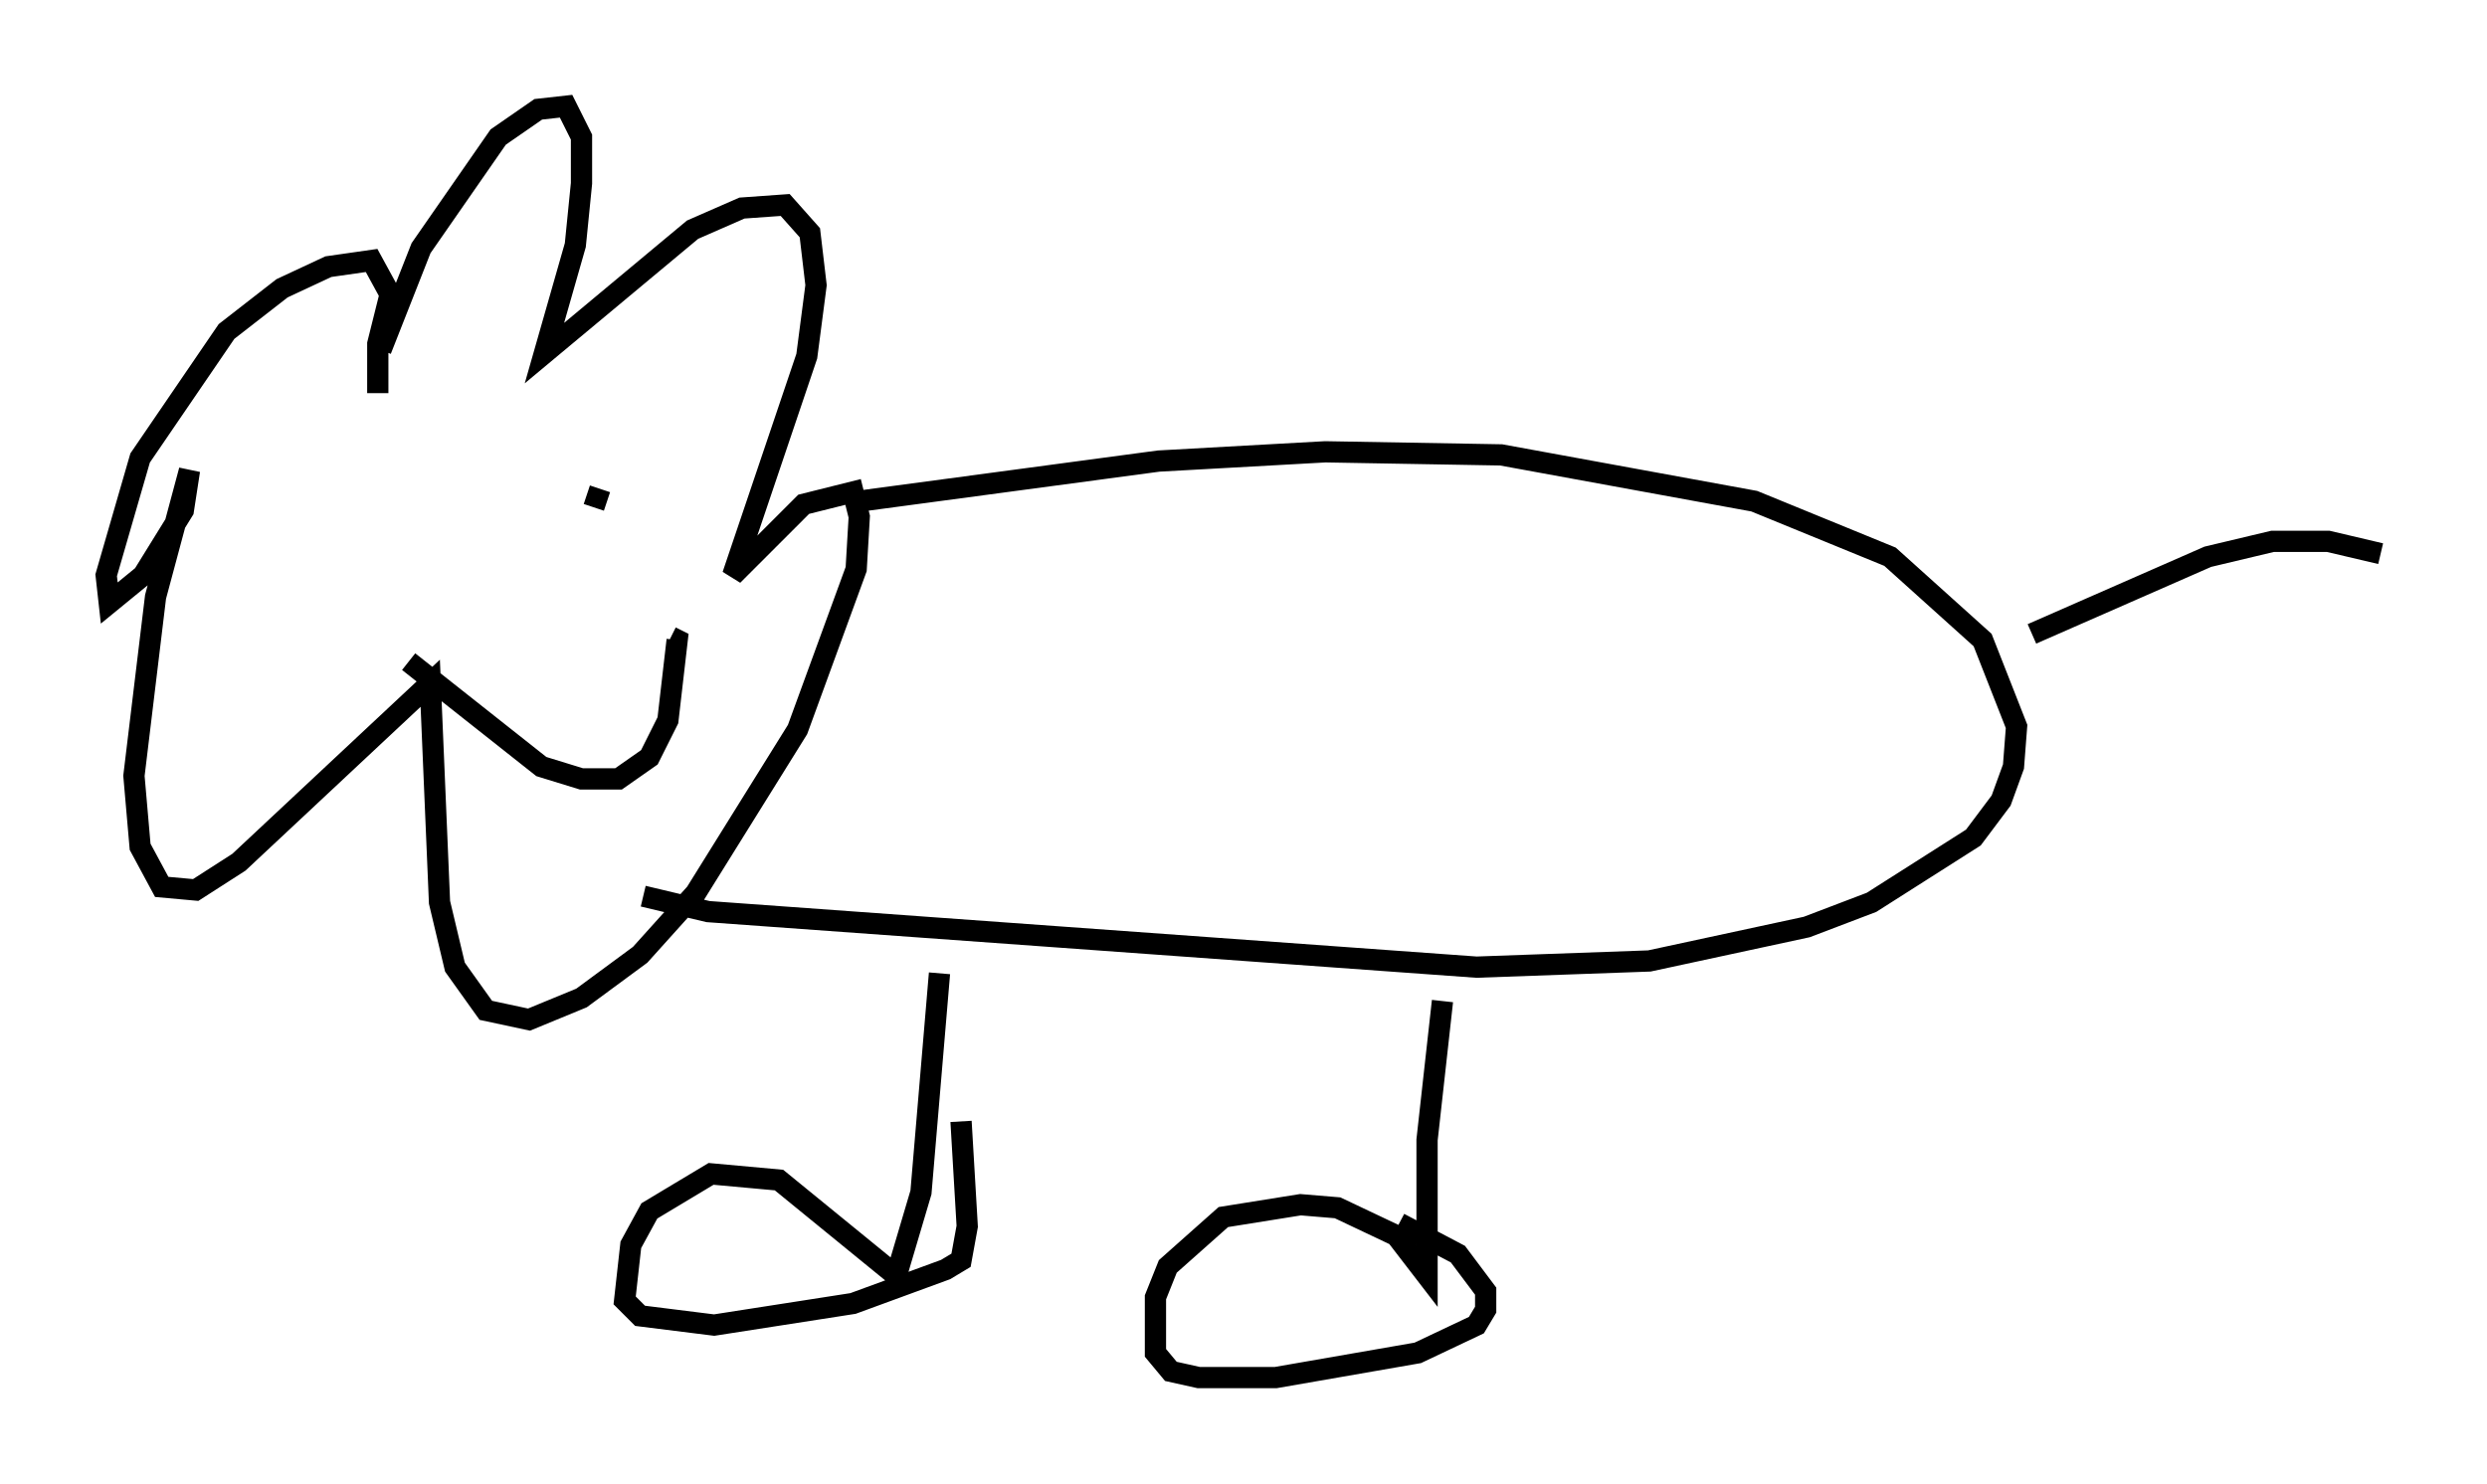 <?xml version="1.0" encoding="utf-8" ?>
<svg baseProfile="full" height="69.843" version="1.1" width="117.05" xmlns="http://www.w3.org/2000/svg" xmlns:ev="http://www.w3.org/2001/xml-events" xmlns:xlink="http://www.w3.org/1999/xlink"><defs /><rect fill="white" height="69.843" width="117.05" x="0" y="0" /><path d="M18.073, 17.346 m-0.145, -0.872 l1.888, -4.793 3.631, -5.229 l1.888, -1.307 1.307, -0.145 l0.726, 1.453 0.0, 2.179 l-0.291, 2.905 -1.453, 5.084 l6.972, -5.81 2.324, -1.017 l2.034, -0.145 1.162, 1.307 l0.291, 2.469 -0.436, 3.341 l-3.486, 10.313 3.341, -3.341 l2.324, -0.581 0.291, 1.162 l-0.145, 2.469 -2.76, 7.553 l-4.793, 7.698 -2.615, 2.905 l-2.76, 2.034 -2.469, 1.017 l-2.034, -0.436 -1.453, -2.034 l-0.726, -3.05 -0.436, -10.313 l-9.006, 8.425 -2.034, 1.307 l-1.598, -0.145 -1.017, -1.888 l-0.291, -3.341 1.017, -8.425 l1.598, -5.955 -0.291, 1.888 l-1.888, 3.05 -1.598, 1.307 l-0.145, -1.307 1.598, -5.52 l4.067, -5.955 2.615, -2.034 l2.179, -1.017 2.034, -0.291 l0.872, 1.598 -0.581, 2.324 l0.0, 2.324 m5.374, 4.503 l0.0, 0.0 m5.084, 0.0 l-0.291, 0.872 m-8.715, 7.263 l6.246, 4.939 1.888, 0.581 l1.743, 0.0 1.453, -1.017 l0.872, -1.743 0.436, -3.777 l-0.291, -0.145 m8.86, -6.391 l14.089, -1.888 7.844, -0.436 l8.279, 0.145 11.911, 2.179 l6.391, 2.615 4.358, 3.922 l1.598, 4.067 -0.145, 1.888 l-0.581, 1.598 -1.307, 1.743 l-4.793, 3.05 -3.05, 1.162 l-7.408, 1.598 -8.134, 0.291 l-36.168, -2.615 -3.05, -0.726 m13.944, 3.631 l-0.872, 10.313 -1.162, 3.922 l-5.52, -4.503 -3.196, -0.291 l-2.905, 1.743 -0.872, 1.598 l-0.291, 2.615 0.726, 0.726 l3.486, 0.436 6.536, -1.017 l4.358, -1.598 0.726, -0.436 l0.291, -1.598 -0.291, -4.939 m22.659, -5.665 l-0.726, 6.536 0.0, 6.391 l-1.453, -1.888 -2.76, -1.307 l-1.743, -0.145 -3.631, 0.581 l-2.615, 2.324 -0.581, 1.453 l0.0, 2.615 0.726, 0.872 l1.307, 0.291 3.631, 0.0 l6.682, -1.162 2.76, -1.307 l0.436, -0.726 0.0, -0.872 l-1.307, -1.743 -2.76, -1.453 m29.776, -27.743 l8.279, -3.631 3.05, -0.726 l2.615, 0.0 2.469, 0.581 " fill="none" stroke="black" stroke-width="1" /></svg>